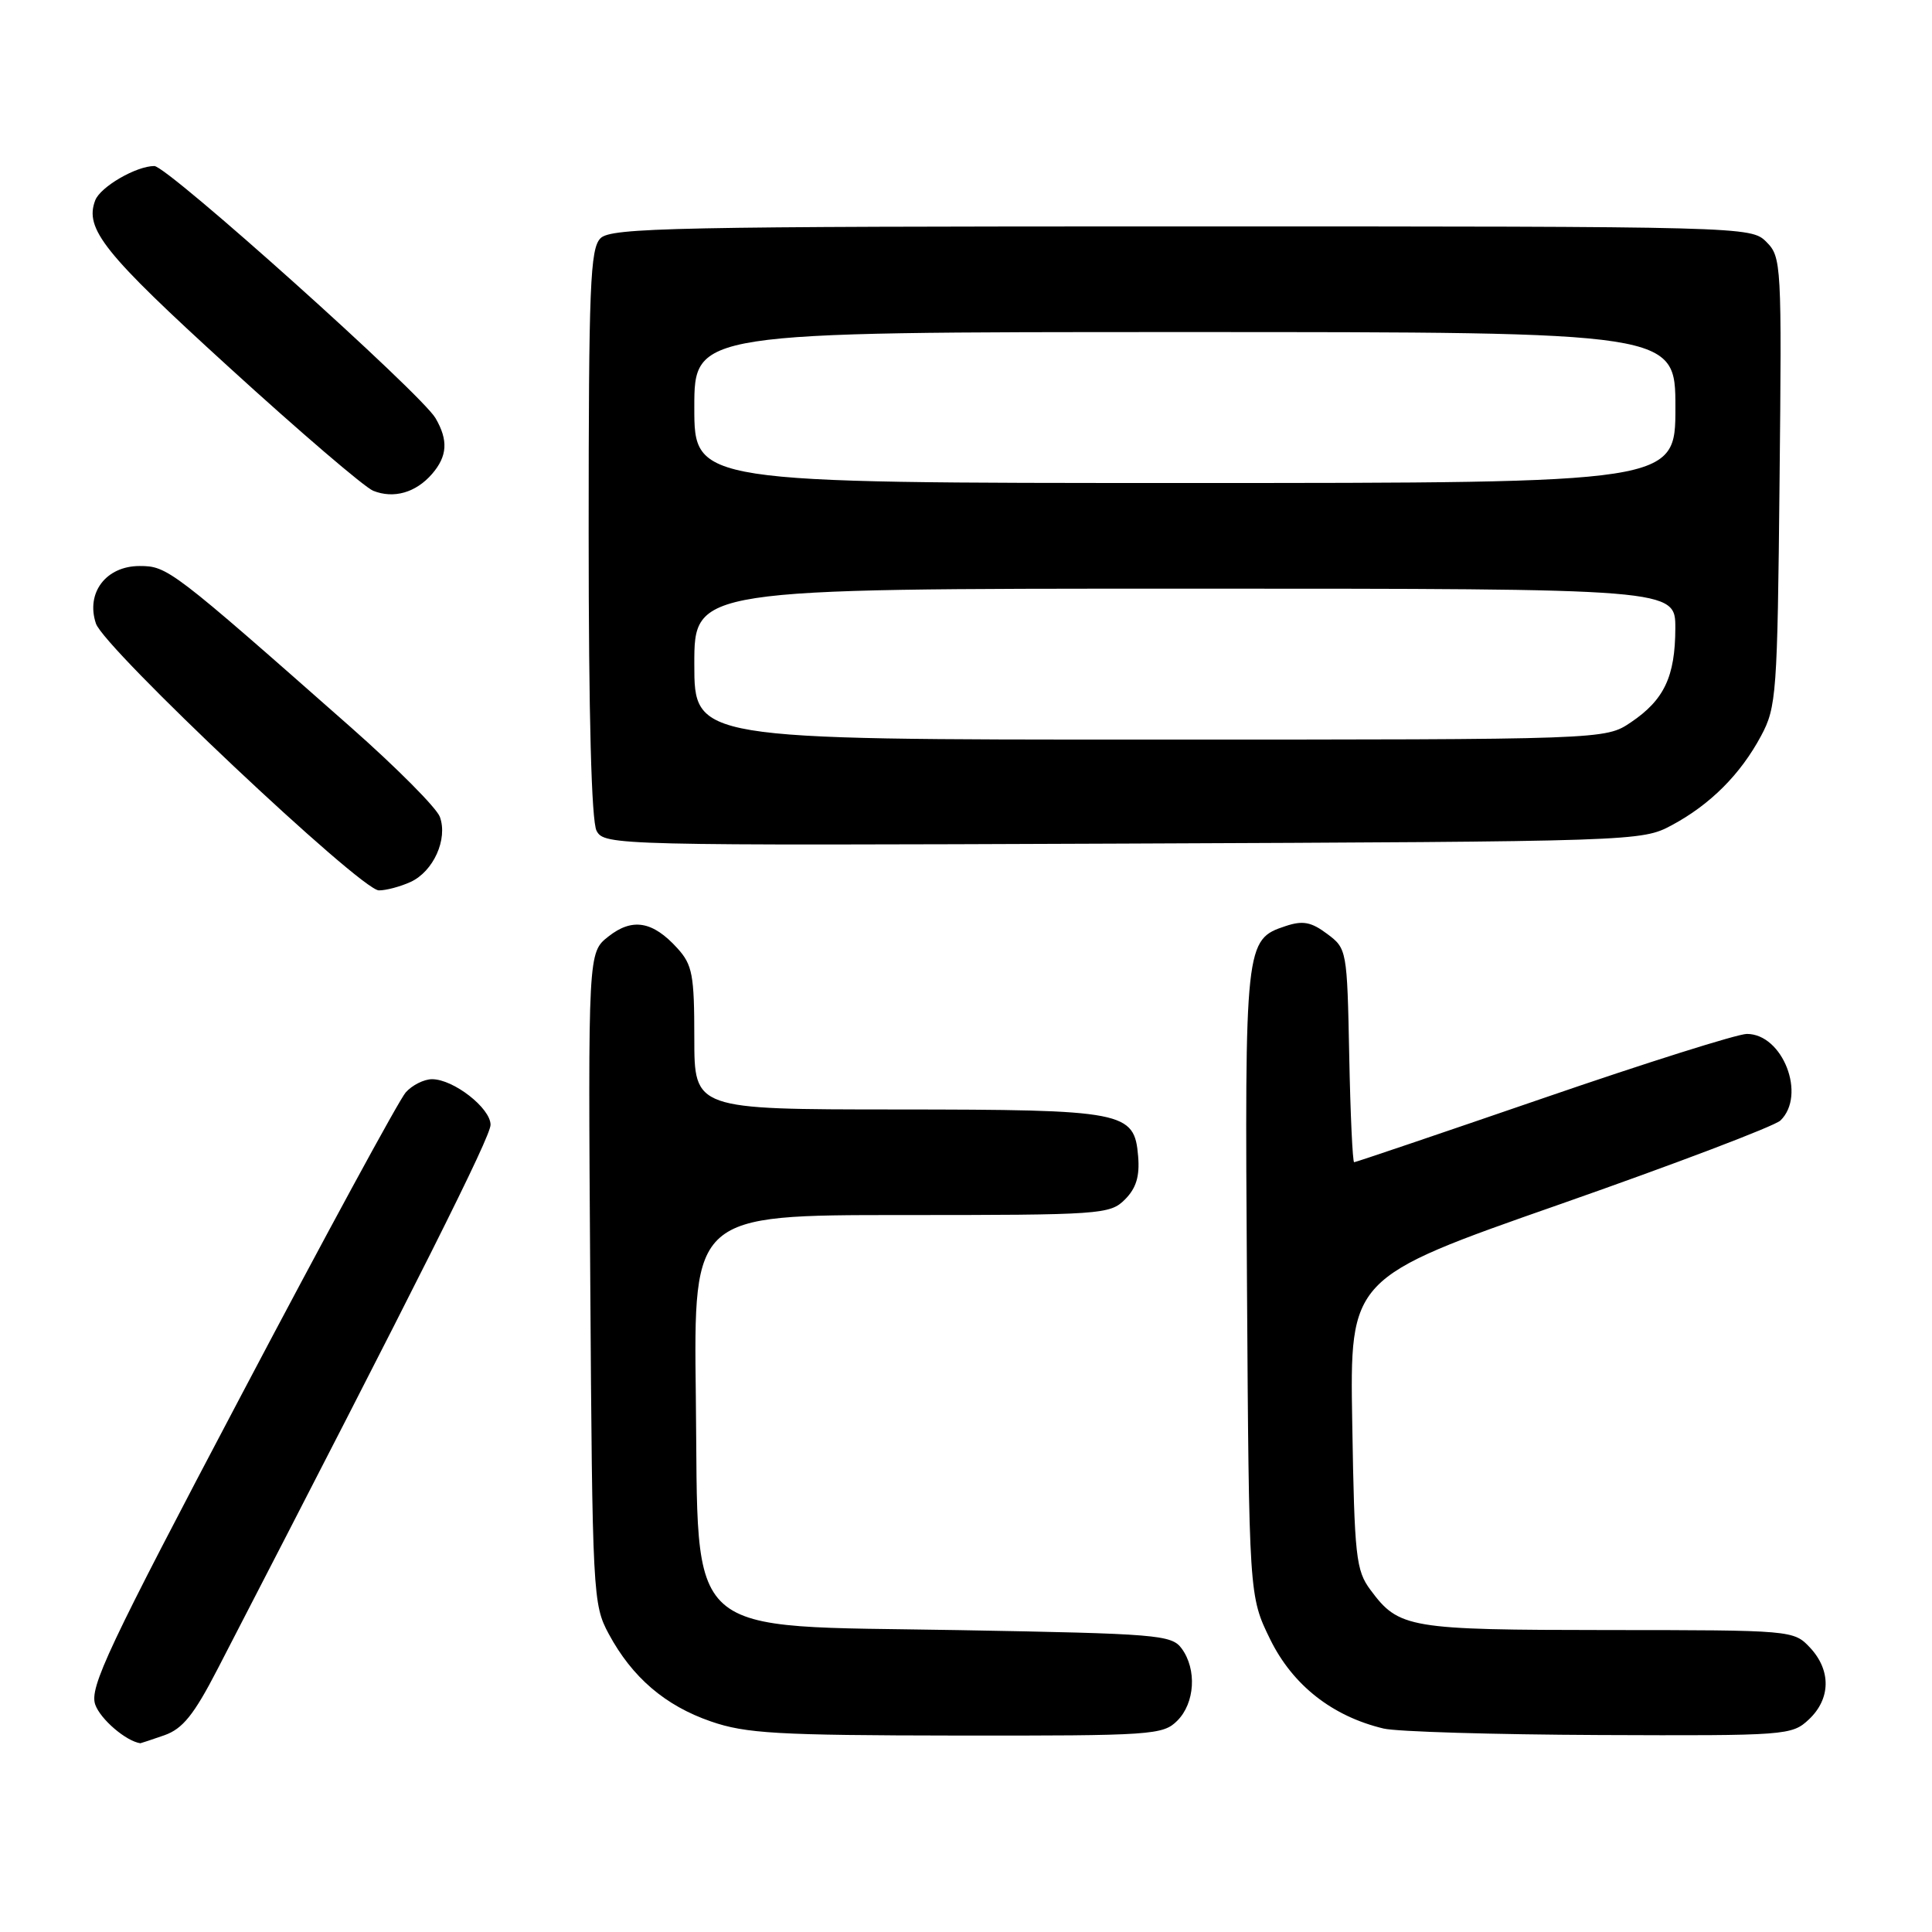 <?xml version="1.0" encoding="UTF-8" standalone="no"?>
<!DOCTYPE svg PUBLIC "-//W3C//DTD SVG 1.1//EN" "http://www.w3.org/Graphics/SVG/1.1/DTD/svg11.dtd" >
<svg xmlns="http://www.w3.org/2000/svg" xmlns:xlink="http://www.w3.org/1999/xlink" version="1.1" viewBox="0 0 256 256">
 <g >
 <path fill="currentColor"
d=" M 21.78 229.93 C 24.20 229.08 25.69 227.24 28.82 221.18 C 55.93 168.73 65.00 150.64 65.00 149.04 C 65.00 146.83 60.09 143.00 57.25 143.00 C 56.18 143.00 54.61 143.79 53.76 144.75 C 52.90 145.71 43.09 163.77 31.96 184.89 C 14.27 218.42 11.83 223.60 12.62 225.87 C 13.31 227.81 16.69 230.71 18.60 230.99 C 18.66 230.99 20.09 230.52 21.78 229.93 Z  M 156.00 228.00 C 158.33 225.67 158.61 221.21 156.58 218.44 C 155.25 216.62 153.41 216.47 127.10 216.00 C 89.91 215.34 92.61 217.73 92.20 184.98 C 91.90 161.00 91.90 161.00 119.45 161.00 C 145.92 161.00 147.08 160.92 149.06 158.94 C 150.55 157.45 151.03 155.87 150.81 153.22 C 150.31 147.27 149.10 147.03 118.75 147.01 C 92.00 147.00 92.00 147.00 92.00 137.56 C 92.00 129.16 91.75 127.84 89.75 125.64 C 86.49 122.05 83.79 121.59 80.62 124.09 C 77.92 126.21 77.92 126.21 78.21 169.35 C 78.49 211.37 78.56 212.60 80.66 216.50 C 83.77 222.27 88.14 226.01 94.20 228.10 C 98.82 229.70 102.99 229.94 126.75 229.97 C 152.69 230.00 154.10 229.90 156.00 228.00 Z  M 239.69 227.83 C 242.59 225.10 242.65 221.32 239.83 218.31 C 237.67 216.02 237.46 216.00 213.08 215.99 C 186.64 215.97 185.37 215.76 181.60 210.68 C 179.67 208.09 179.47 206.31 179.18 188.59 C 178.85 169.32 178.85 169.32 206.68 159.58 C 221.98 154.22 235.14 149.22 235.92 148.47 C 239.38 145.11 236.23 137.00 231.47 137.00 C 230.24 137.00 218.12 140.82 204.53 145.50 C 190.94 150.17 179.64 154.00 179.43 154.00 C 179.23 154.00 178.93 147.64 178.78 139.86 C 178.50 125.87 178.47 125.69 175.85 123.74 C 173.74 122.16 172.63 121.95 170.35 122.71 C 164.98 124.49 164.93 124.95 165.23 170.00 C 165.50 211.50 165.50 211.50 168.32 217.25 C 171.30 223.30 176.54 227.42 183.33 229.04 C 185.07 229.46 197.95 229.84 211.94 229.90 C 236.74 230.00 237.43 229.95 239.69 227.83 Z  M 54.39 116.87 C 57.43 115.48 59.37 111.18 58.28 108.23 C 57.84 107.04 52.53 101.70 46.49 96.37 C 22.75 75.43 22.19 75.00 18.50 75.00 C 14.05 75.00 11.35 78.55 12.71 82.62 C 13.80 85.90 47.80 117.96 50.20 117.98 C 51.14 117.99 53.02 117.49 54.39 116.87 Z  M 221.51 109.35 C 226.61 106.62 230.62 102.61 233.35 97.51 C 235.39 93.71 235.52 91.96 235.80 63.80 C 236.10 34.97 236.05 34.05 234.05 32.05 C 232.02 30.02 231.33 30.00 156.57 30.00 C 89.33 30.00 80.97 30.17 79.57 31.57 C 78.20 32.94 78.00 37.88 78.00 70.64 C 78.00 94.90 78.37 108.82 79.05 110.09 C 80.08 112.01 81.43 112.05 148.80 111.78 C 216.92 111.50 217.53 111.48 221.51 109.35 Z  M 57.25 62.80 C 59.28 60.45 59.42 58.34 57.71 55.41 C 55.81 52.15 22.19 22.00 20.45 22.00 C 18.05 22.00 13.31 24.75 12.62 26.54 C 11.17 30.32 13.76 33.55 30.32 48.64 C 39.71 57.21 48.32 64.58 49.45 65.03 C 52.17 66.12 55.10 65.28 57.25 62.80 Z  M 92.00 88.00 C 92.00 78.00 92.00 78.00 157.00 78.00 C 222.00 78.00 222.00 78.00 221.99 83.25 C 221.97 89.66 220.51 92.74 216.09 95.72 C 212.70 98.00 212.70 98.00 152.35 98.00 C 92.00 98.00 92.00 98.00 92.00 88.00 Z  M 92.00 54.00 C 92.00 44.00 92.00 44.00 157.00 44.00 C 222.00 44.00 222.00 44.00 222.00 54.00 C 222.00 64.00 222.00 64.00 157.00 64.00 C 92.00 64.00 92.00 64.00 92.00 54.00 Z "/>
</g>
</svg>